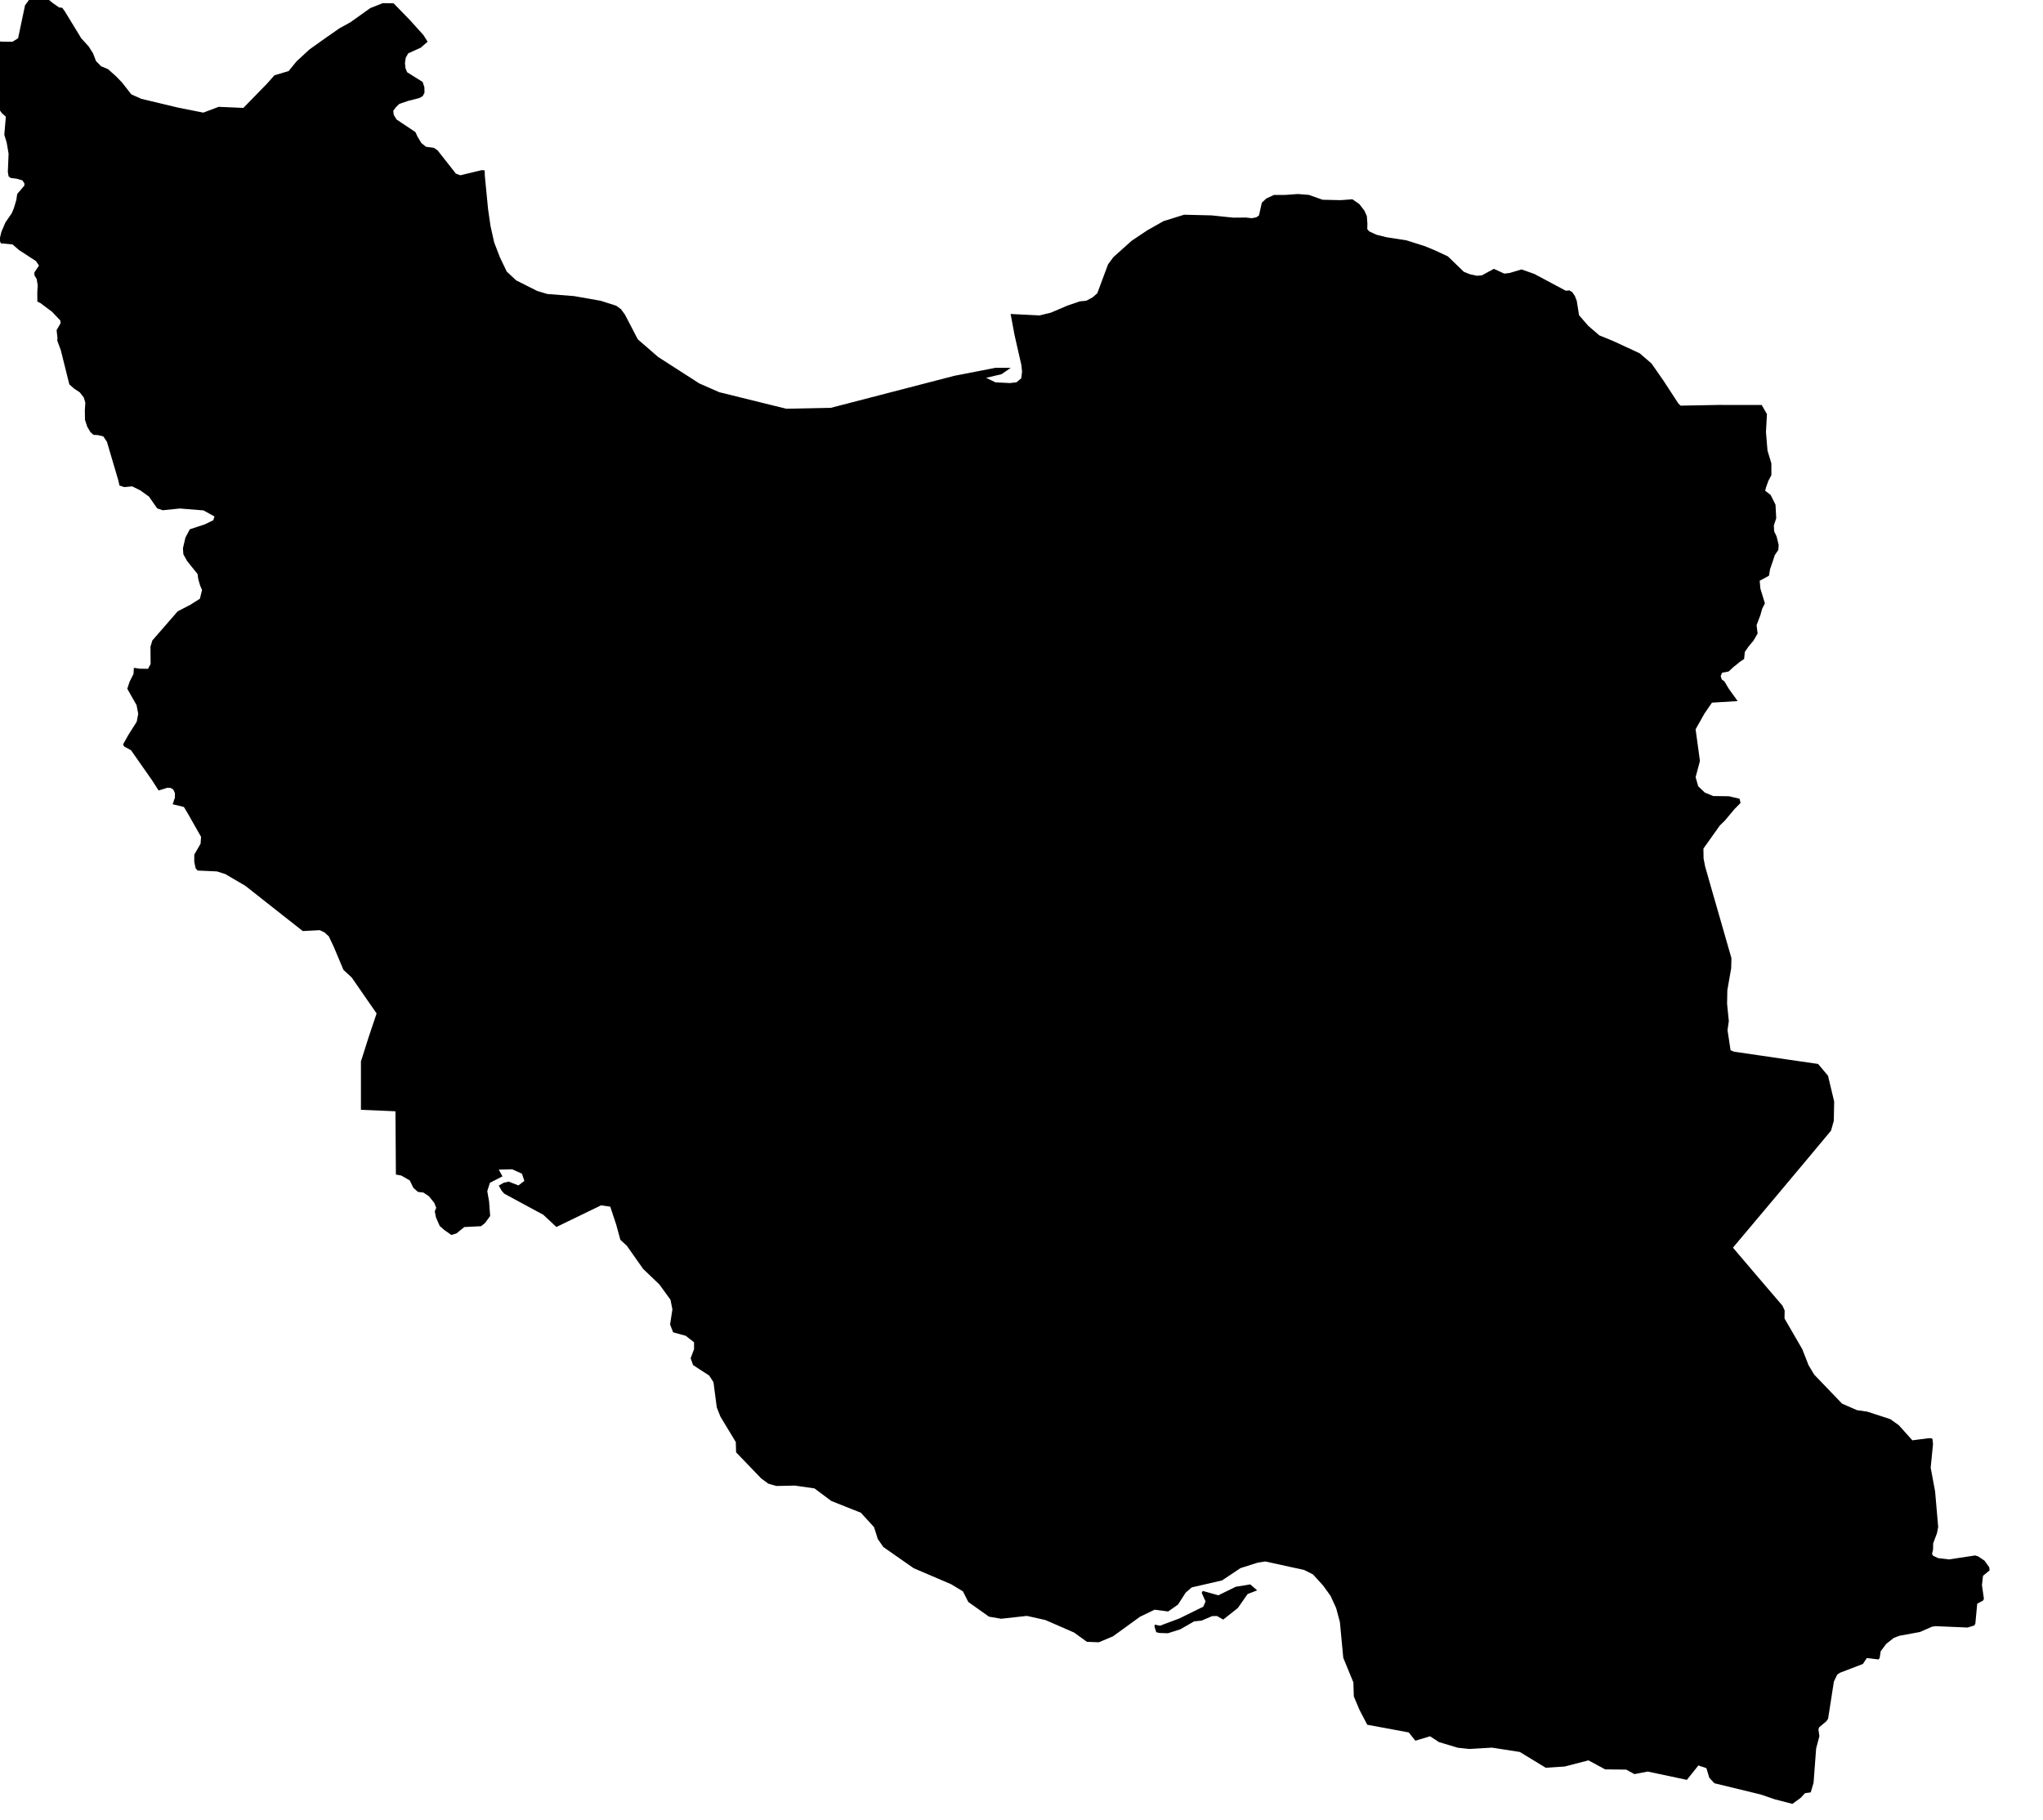 <svg xmlns="http://www.w3.org/2000/svg" viewBox="599 342 55 49"><path d="m 600.675,342.21 0.059,0.078 0.455,0.745 0.2,0.219 0.117,0.186 0.079,0.207 0.139,0.14 0.184,0.076 0.223,0.2 0.151,0.156 0.253,0.323 0.268,0.12 0.973,0.233 0.541,0.108 0.156,0.031 0.414,-0.156 0.485,0.021 0.18,0.008 0.641,-0.658 0.195,-0.22 0.382,-0.114 0.215,-0.263 0.345,-0.318 0.421,-0.3 0.387,-0.27 0.296,-0.163 0.536,-0.382 0.335,-0.132 0.291,0.004 0.436,0.448 0.367,0.407 0.113,0.178 -0.182,0.16 -0.34,0.154 -0.065,0.113 -0.023,0.145 0.013,0.138 0.046,0.113 0.417,0.261 0.047,0.144 0.003,0.146 -0.047,0.091 -0.093,0.053 -0.29,0.073 -0.249,0.085 -0.086,0.083 -0.075,0.099 0.011,0.11 0.075,0.125 0.509,0.34 0.058,0.125 0.101,0.168 0.125,0.103 0.212,0.028 0.102,0.069 0.492,0.626 0.12,0.044 0.575,-0.138 0.08,0.006 0.005,0.153 0.086,0.886 0.066,0.457 0.099,0.443 0.155,0.404 0.184,0.383 0.254,0.236 0.564,0.284 0.274,0.082 0.721,0.057 0.712,0.125 0.42,0.133 0.129,0.094 0.106,0.144 0.348,0.668 0.548,0.475 1.106,0.711 0.536,0.236 1.806,0.446 1.202,-0.025 3.322,-0.861 1.104,-0.215 0.415,0 -0.247,0.171 -0.415,0.098 0.25,0.121 0.387,0.02 0.179,-0.02 0.13,-0.109 0.021,-0.181 -0.019,-0.179 -0.183,-0.803 -0.106,-0.568 0.779,0.039 0.303,-0.074 0.446,-0.19 0.338,-0.115 0.17,-0.016 0.168,-0.089 0.129,-0.112 0.29,-0.779 0.145,-0.196 0.492,-0.44 0.418,-0.279 0.438,-0.248 0.555,-0.173 0.737,0.018 0.587,0.061 0.34,-0.003 0.161,0.018 0.121,-0.025 0.07,-0.051 0.076,-0.342 0.12,-0.112 0.207,-0.096 0.29,0 0.354,-0.025 0.294,0.023 0.37,0.131 0.483,0.011 0.322,-0.023 0.187,0.131 0.135,0.175 0.065,0.146 0.015,0.2 -0.003,0.152 0.051,0.059 0.196,0.091 0.273,0.068 0.531,0.082 0.499,0.158 0.259,0.107 0.36,0.167 0.429,0.415 0.159,0.065 0.192,0.042 0.137,-0.011 0.322,-0.175 0.28,0.129 0.142,-0.017 0.322,-0.096 0.342,0.12 0.852,0.454 0.094,-0.01 0.077,0.046 0.071,0.104 0.05,0.128 0.063,0.39 0.246,0.285 0.301,0.259 0.351,0.142 0.733,0.339 0.32,0.275 0.324,0.466 0.4,0.613 0.058,0.056 1.028,-0.019 1.156,10e-4 0.141,0.245 -0.026,0.485 0.041,0.497 0.104,0.343 0.001,0.316 -0.083,0.16 -0.065,0.183 -0.019,0.08 0.148,0.114 0.13,0.262 0.019,0.365 -0.064,0.193 0.009,0.16 0.065,0.136 0.056,0.227 -0.01,0.137 -0.093,0.136 -0.056,0.17 -0.074,0.215 -0.027,0.17 -0.14,0.079 -0.111,0.057 0.019,0.215 0.056,0.181 0.065,0.214 -0.074,0.147 -0.047,0.169 -0.103,0.271 0.028,0.225 -0.111,0.191 -0.14,0.169 -0.093,0.135 -0.019,0.191 -0.102,0.067 -0.195,0.157 -0.12,0.112 -0.177,0.034 -0.037,0.09 0.028,0.089 0.074,0.056 0.115,0.194 0.24,0.334 -0.692,0.042 -0.203,0.295 -0.237,0.422 0.116,0.852 -0.116,0.437 0.07,0.245 0.177,0.169 0.227,0.094 0.426,0.006 0.282,0.066 0.028,0.113 -0.162,0.165 -0.259,0.309 -0.138,0.135 -0.441,0.62 0.004,0.264 0.041,0.213 0.19,0.667 0.186,0.645 0.333,1.16 -0.006,0.269 -0.104,0.596 -0.007,0.362 0.047,0.469 -0.035,0.242 0.082,0.542 0.093,0.039 0.721,0.105 0.661,0.097 0.881,0.128 0.267,0.317 0.166,0.695 -0.01,0.519 -0.075,0.265 -0.63,0.755 -0.64,0.764 -0.639,0.761 -0.662,0.787 -0.069,0.083 0.535,0.628 0.331,0.388 0.467,0.545 0.059,0.131 -0.004,0.214 0.479,0.828 0.169,0.431 0.152,0.253 0.379,0.395 0.37,0.385 0.401,0.176 0.274,0.039 0.624,0.203 0.228,0.162 0.366,0.408 0.43,-0.056 0.089,0 0.024,0.029 0.013,0.131 -0.063,0.633 0.119,0.637 0.083,0.957 -0.031,0.165 -0.103,0.276 -0.005,0.177 -0.027,0.109 0.028,0.048 0.137,0.065 0.292,0.035 0.705,-0.107 0.082,0.027 0.169,0.113 0.127,0.177 0.011,0.084 -0.178,0.147 -0.029,0.249 0.053,0.373 -0.024,0.045 -0.156,0.084 -0.051,0.538 -0.028,0.049 -0.182,0.055 -0.86,-0.037 -0.098,0.015 -0.323,0.142 -0.554,0.102 -0.152,0.058 -0.204,0.162 -0.147,0.197 -0.028,0.182 -0.029,0.038 -0.317,-0.037 -0.104,0.158 -0.615,0.236 -0.076,0.051 -0.091,0.188 -0.082,0.527 -0.074,0.473 -0.047,0.069 -0.194,0.162 -0.019,0.055 0.026,0.183 -0.088,0.333 -0.069,0.923 -0.077,0.258 -0.153,0.021 -0.12,0.129 -0.22,0.159 -0.475,-0.123 -0.377,-0.129 -1.248,-0.303 -0.137,-0.147 -0.078,-0.259 -0.216,-0.073 -0.31,0.388 -1.054,-0.224 -0.358,0.069 -0.221,-0.121 -0.568,-0.007 -0.448,-0.242 -0.643,0.166 -0.508,0.032 -0.697,-0.424 -0.749,-0.117 -0.608,0.036 -0.313,-0.033 -0.507,-0.152 -0.24,-0.157 -0.395,0.12 -0.178,-0.223 -1.117,-0.207 -0.207,-0.395 -0.155,-0.367 -0.012,-0.378 -0.272,-0.662 -0.091,-0.963 -0.101,-0.377 -0.151,-0.328 -0.201,-0.279 -0.273,-0.299 -0.238,-0.119 -1.044,-0.228 -0.201,0.03 -0.467,0.149 -0.497,0.331 -0.816,0.188 -0.164,0.142 -0.205,0.32 -0.266,0.186 -0.364,-0.048 -0.392,0.189 -0.727,0.527 -0.383,0.161 -0.321,-0.012 -0.345,-0.25 -0.771,-0.336 -0.499,-0.112 -0.692,0.077 -0.328,-0.056 -0.557,-0.395 -0.146,-0.287 -0.318,-0.192 -1.008,-0.431 -0.816,-0.57 -0.15,-0.216 -0.1,-0.319 -0.355,-0.388 -0.797,-0.317 -0.452,-0.338 -0.53,-0.076 -0.493,0.011 -0.217,-0.061 -0.197,-0.145 -0.673,-0.7 -0.008,-0.277 -0.415,-0.686 -0.097,-0.245 -0.089,-0.681 -0.115,-0.178 -0.433,-0.281 -0.067,-0.184 0.092,-0.245 0,-0.186 -0.225,-0.175 -0.338,-0.093 -0.082,-0.21 0.062,-0.409 -0.051,-0.257 -0.298,-0.411 -0.44,-0.421 -0.439,-0.624 -0.172,-0.156 -0.112,-0.409 -0.161,-0.486 -0.248,-0.035 -1.202,0.583 -0.351,-0.328 -1.054,-0.57 -0.073,-0.086 -0.074,-0.131 0.133,-0.076 0.132,-0.031 0.265,0.102 0.159,-0.12 -0.063,-0.194 -0.265,-0.12 -0.36,0.009 0.099,0.182 -0.337,0.172 -0.072,0.225 0.049,0.279 0.029,0.39 -0.137,0.188 -0.106,0.087 -0.453,0.023 -0.212,0.172 -0.137,0.041 -0.191,-0.134 -0.123,-0.109 -0.101,-0.232 -0.031,-0.162 0.039,-0.092 -0.053,-0.135 -0.145,-0.179 -0.146,-0.098 -0.148,-0.018 -0.123,-0.109 -0.098,-0.2 -0.229,-0.132 -0.144,-0.026 -0.004,-0.619 -0.004,-0.543 -0.004,-0.541 -0.489,-0.022 -0.44,-0.019 0,-0.454 0,-0.847 0.209,-0.658 0.213,-0.634 -0.324,-0.467 -0.345,-0.499 -0.224,-0.208 -0.263,-0.625 -0.131,-0.277 -0.116,-0.105 -0.125,-0.061 -0.459,0.024 -0.429,-0.337 -0.503,-0.396 -0.615,-0.485 -0.542,-0.317 -0.221,-0.07 -0.521,-0.024 -0.055,-0.061 -0.036,-0.174 10e-4,-0.194 0.169,-0.293 0.013,-0.185 -0.353,-0.622 -0.109,-0.182 -0.302,-0.073 0.06,-0.18 0,-0.12 -0.043,-0.095 -0.07,-0.045 -0.089,-0.005 -0.237,0.074 -0.181,-0.282 -0.563,-0.803 -0.181,-0.098 -0.033,-0.055 0.137,-0.247 0.232,-0.366 0.04,-0.212 -0.044,-0.234 -0.25,-0.441 0.061,-0.187 0.107,-0.215 0.009,-0.162 0.168,0.024 0.215,0.002 0.068,-0.132 -0.004,-0.462 0.051,-0.169 0.682,-0.784 0.339,-0.176 0.258,-0.162 0.059,-0.236 -0.053,-0.122 -0.051,-0.178 -0.016,-0.128 -0.284,-0.354 -0.099,-0.178 -0.012,-0.163 0.067,-0.288 0.119,-0.224 0.403,-0.132 0.229,-0.112 0.031,-0.101 -0.297,-0.163 -0.634,-0.051 -0.464,0.047 -0.148,-0.051 -0.22,-0.316 -0.234,-0.168 -0.219,-0.108 -0.213,0.02 -0.129,-0.043 -0.03,-0.136 -0.308,-1.043 -0.097,-0.143 -0.144,-0.035 -0.121,-0.007 -0.08,-0.072 -0.086,-0.144 -0.062,-0.189 -0.004,-0.249 0.013,-0.214 -0.042,-0.138 -0.106,-0.137 -0.15,-0.099 -0.132,-0.116 -0.231,-0.925 -0.093,-0.249 0,-0.026 0.004,-0.049 -0.023,-0.213 0.107,-0.185 -0.007,-0.073 -0.222,-0.234 -0.312,-0.234 -0.084,-0.041 -0.002,-0.25 0.011,-0.189 -0.028,-0.171 -0.06,-0.098 -0.002,-0.077 0.125,-0.184 -0.081,-0.121 -0.459,-0.299 -0.172,-0.15 -0.318,-0.03 -0.033,-0.099 0.05,-0.209 0.109,-0.254 0.172,-0.25 0.055,-0.132 0.067,-0.225 0.023,-0.16 0.193,-0.225 10e-4,-0.059 -0.054,-0.081 -0.154,-0.045 -0.158,-0.019 -0.059,-0.041 -0.021,-0.121 0.02,-0.492 -0.05,-0.296 -0.065,-0.215 0.041,-0.485 -0.11,-0.098 -0.173,-0.255 -0.074,-0.216 0.04,-0.081 0.037,-0.142 0.024,-0.187 -0.007,-0.132 -0.159,-0.129 -0.118,-0.136 -0.014,-0.15 -0.047,-0.184 -0.067,-0.146 -0.03,-0.095 0.058,-0.056 0.225,-0.044 0.327,0.031 0.267,0.002 0.151,-0.094 0.187,-0.887 0.171,-0.234 0.198,-0.136 0.387,0.316 0.16,0.111 0.086,0.01 z m 31.912,42.701 -0.262,0.375 -0.395,0.313 -0.168,-0.097 -0.131,0.004 -0.282,0.12 -0.203,0.021 -0.369,0.213 -0.336,0.107 -0.233,-0.008 -0.081,-0.022 -0.046,-0.145 0.004,-0.058 0.142,0.03 0.519,-0.194 0.647,-0.318 0.062,-0.142 -0.104,-0.231 0.028,-0.052 0.42,0.118 0.469,-0.23 0.392,-0.063 0.184,0.16 -0.257,0.099 z" name="Iran" id="ir"></path></svg>
